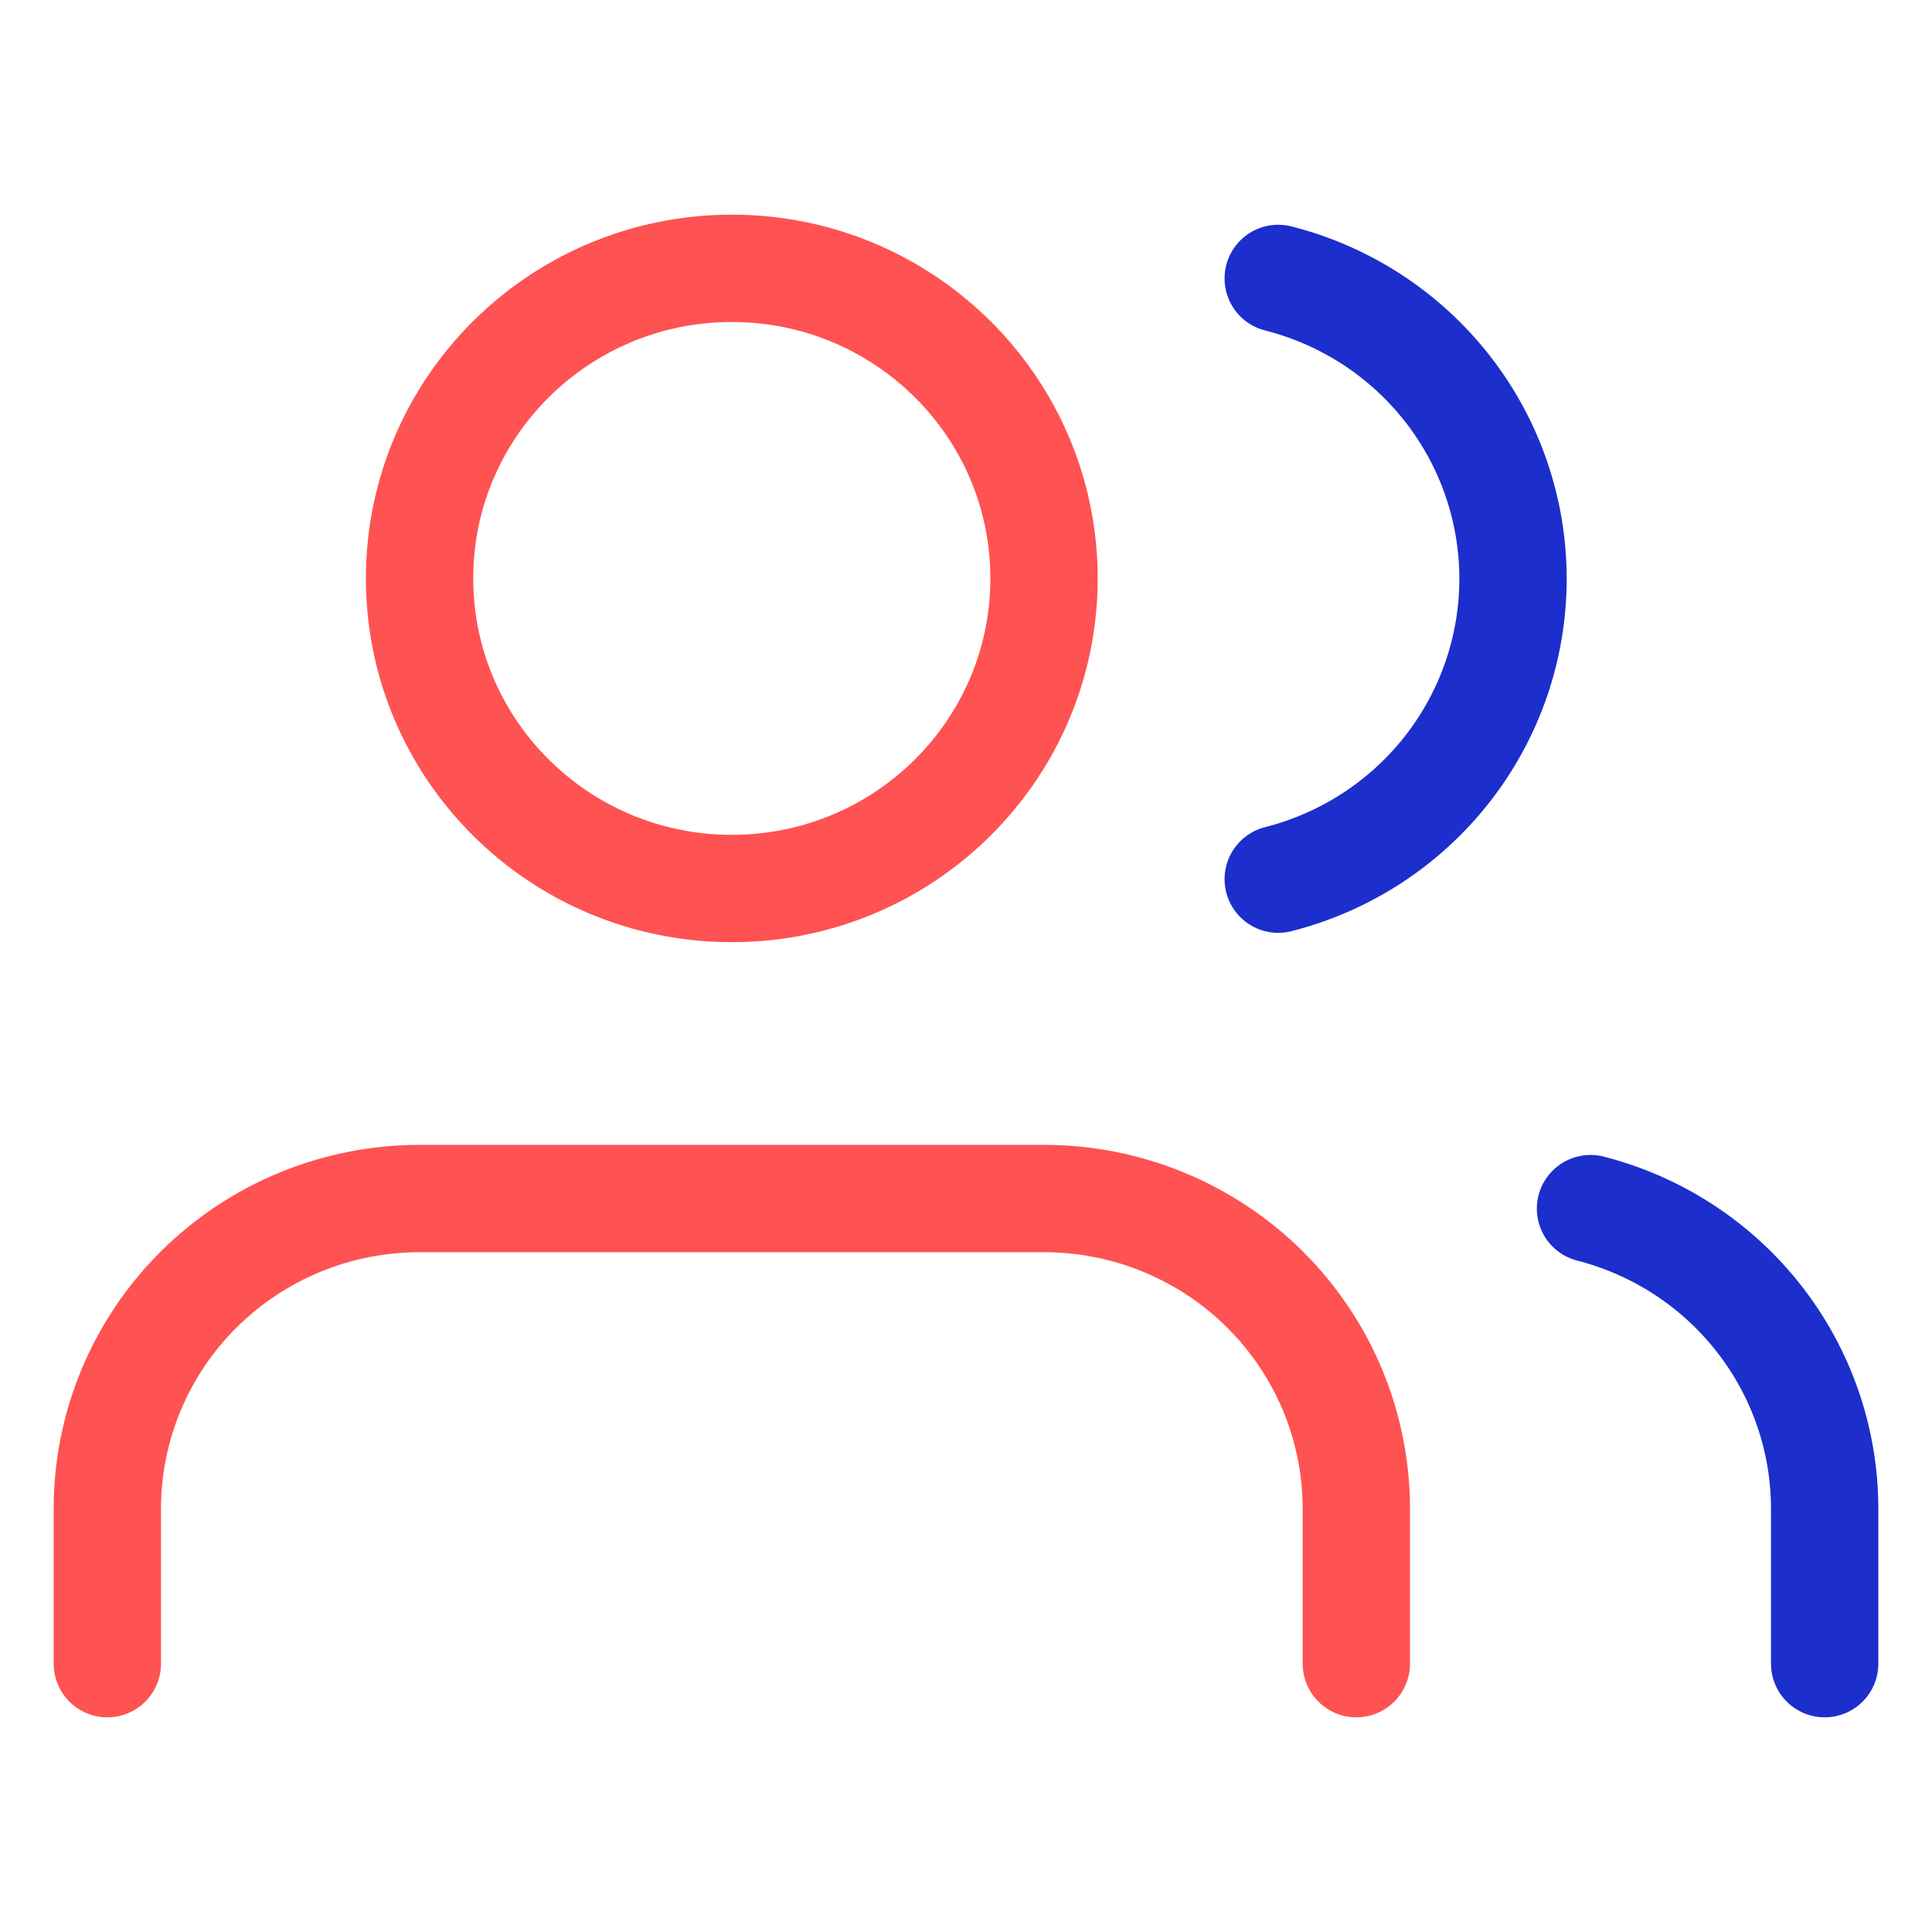 <svg width="36" height="36" viewBox="0 0 36 36" fill="none" xmlns="http://www.w3.org/2000/svg">
<path d="M34 31V28.111C33.999 26.831 33.57 25.587 32.78 24.576C31.991 23.564 30.885 22.841 29.637 22.521M23.818 5.188C25.07 5.506 26.179 6.229 26.971 7.242C27.763 8.256 28.193 9.502 28.193 10.785C28.193 12.068 27.763 13.314 26.971 14.328C26.179 15.341 25.07 16.064 23.818 16.382" stroke="#1C2ECC" stroke-width="2" stroke-linecap="round" stroke-linejoin="round"/>
<path d="M25.273 31V28.111C25.273 26.579 24.66 25.109 23.569 24.026C22.477 22.942 20.998 22.333 19.454 22.333H7.818C6.275 22.333 4.795 22.942 3.704 24.026C2.613 25.109 2 26.579 2 28.111V31M19.454 10.778C19.454 13.969 16.85 16.556 13.636 16.556C10.423 16.556 7.818 13.969 7.818 10.778C7.818 7.587 10.423 5 13.636 5C16.85 5 19.454 7.587 19.454 10.778Z" stroke="#FF5252" stroke-width="2" stroke-linecap="round" stroke-linejoin="round"/>
</svg>
